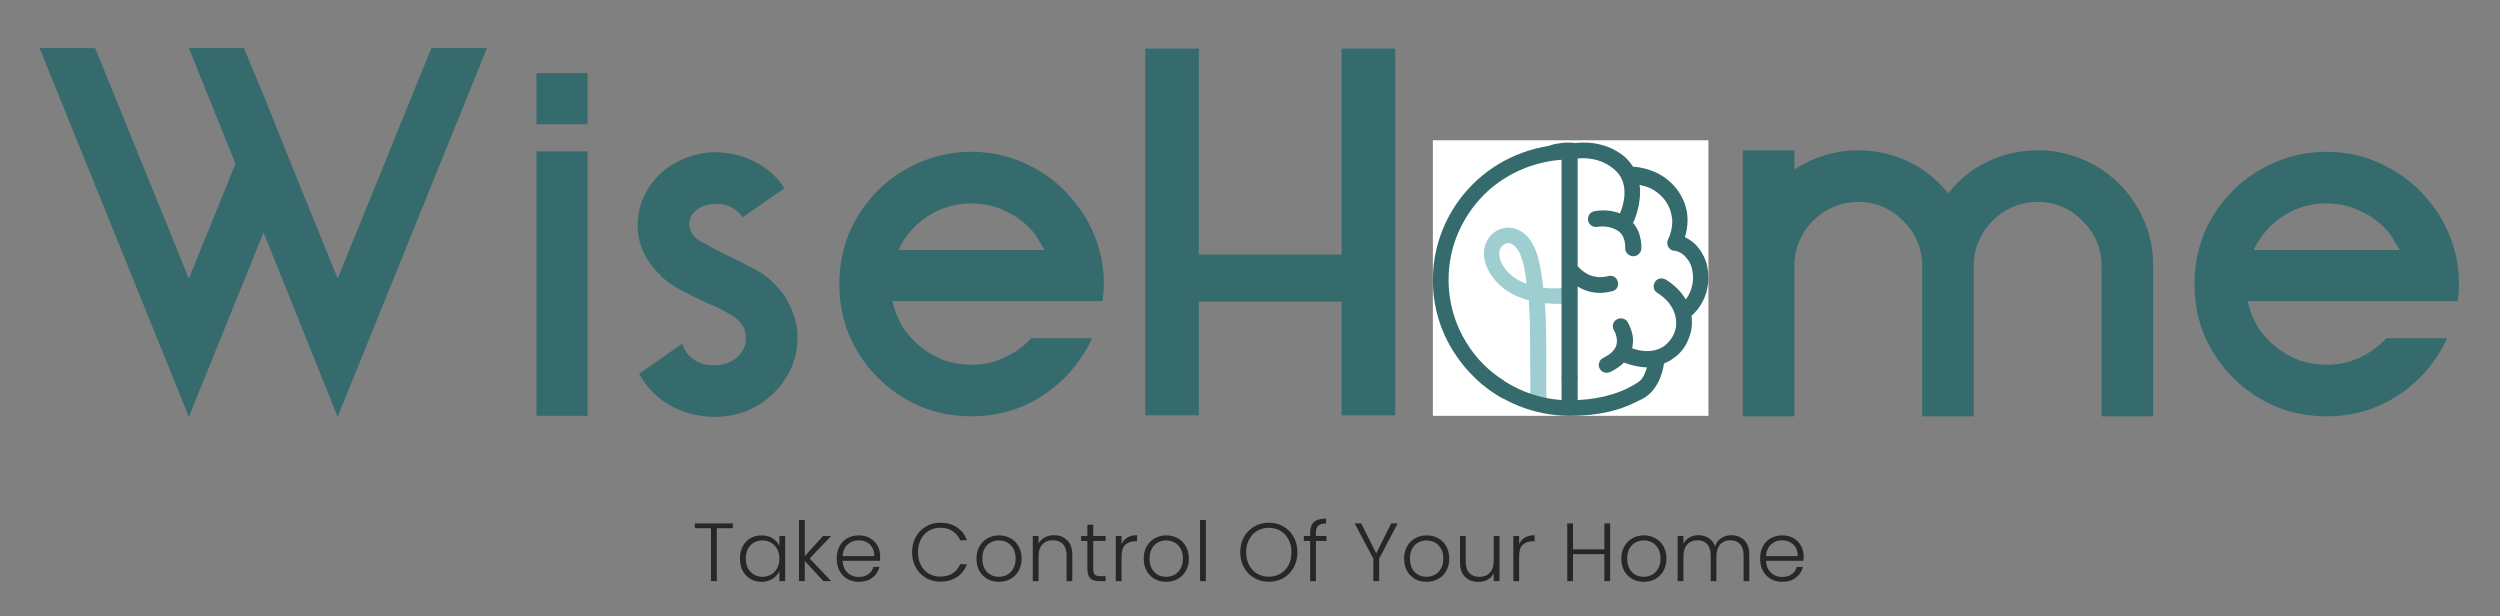 <svg width="998" height="246" viewBox="0 0 998 246" fill="none" xmlns="http://www.w3.org/2000/svg">
<rect x="0" y="0" width="998" height="246" fill="#808080" stroke="none"/>
<path d="M134.8 111.2L172.2 19.2H194.4L134.8 166.4L105.2 92.8L75.4 166.4L15.8 19.2H38L75.4 111.2L94 65.4L75.4 19.2H97.4L105.2 38L116.2 65.4L134.8 111.2ZM214.156 60.4H234.556V166H214.156V60.4ZM214.156 49.6V29.2H234.556V49.6H214.156ZM312.555 117.2C314.421 119.867 315.888 122.8 316.955 126C318.021 129.067 318.488 132.333 318.355 135.8C318.221 140.2 317.221 144.267 315.355 148C313.488 151.733 311.021 155 307.955 157.8C304.888 160.6 301.288 162.8 297.155 164.4C293.021 165.867 288.688 166.533 284.155 166.4C277.755 166.133 271.955 164.467 266.755 161.4C261.688 158.333 257.821 154.267 255.155 149.2L272.355 137.2C273.021 139.6 274.488 141.667 276.755 143.4C279.021 145 281.688 145.8 284.755 145.8C288.221 145.933 291.221 145 293.755 143C296.421 140.867 297.755 138.267 297.755 135.2C297.755 134.267 297.688 133.6 297.555 133.2V132.8C297.421 132.533 297.355 132.333 297.355 132.2C297.355 131.933 297.288 131.667 297.155 131.4C296.221 129.133 294.488 127.267 291.955 125.8C291.555 125.533 290.955 125.267 290.155 125L290.355 124.8C288.488 123.733 286.421 122.733 284.155 121.8C281.888 120.733 279.555 119.667 277.155 118.6C274.888 117.4 272.621 116.2 270.355 115C268.088 113.667 265.955 112.133 263.955 110.4V110.2L263.355 109.6C260.555 106.933 258.355 103.867 256.755 100.4C255.155 96.8 254.421 93 254.555 89C254.688 85 255.621 81.267 257.355 77.8C259.088 74.333 261.355 71.333 264.155 68.8C267.088 66.267 270.488 64.267 274.355 62.8C278.221 61.333 282.355 60.667 286.755 60.8C292.488 61.067 297.621 62.467 302.155 65C306.821 67.533 310.488 70.933 313.155 75.2L296.355 86.8C295.555 85.333 294.221 84.067 292.355 83C290.621 81.933 288.621 81.4 286.355 81.4C283.288 81.267 280.621 82 278.355 83.6C276.221 85.2 275.155 87.133 275.155 89.4C275.155 90.067 275.221 90.533 275.355 90.8C275.621 92.267 276.288 93.533 277.355 94.6C278.421 95.667 279.755 96.533 281.355 97.2C283.888 98.667 286.755 100.2 289.955 101.8C293.288 103.267 296.621 104.933 299.955 106.8C302.355 107.867 304.755 109.4 307.155 111.4L308.155 112.4C309.488 113.6 310.955 115.2 312.555 117.2ZM396.458 120.2H356.258C357.058 123.8 358.391 127.2 360.258 130.4C362.258 133.467 364.658 136.133 367.458 138.4C370.258 140.667 373.391 142.467 376.858 143.8C380.324 145 383.991 145.6 387.858 145.6C392.524 145.6 396.858 144.667 400.858 142.8C404.991 140.933 408.591 138.333 411.658 135H415.458H435.858C435.058 137 434.058 138.933 432.858 140.8C431.791 142.533 430.591 144.267 429.258 146C424.458 152.133 418.458 157.067 411.258 160.8C404.058 164.4 396.258 166.2 387.858 166.2C380.524 166.2 373.658 164.867 367.258 162.2C360.858 159.4 355.258 155.6 350.458 150.8C345.658 146 341.858 140.4 339.058 134C336.391 127.6 335.058 120.733 335.058 113.4C335.058 106.067 336.391 99.2 339.058 92.8C341.858 86.4 345.658 80.8 350.458 76C355.258 71.2 360.858 67.467 367.258 64.8C373.658 62 380.524 60.6 387.858 60.6C396.258 60.6 404.058 62.467 411.258 66.2C418.458 69.8 424.458 74.733 429.258 81C433.658 86.333 436.858 92.6 438.858 99.8C440.058 104.067 440.658 108.6 440.658 113.4C440.658 115.8 440.458 118.067 440.058 120.2H419.258H396.458ZM387.858 81.2C381.324 81.2 375.458 82.933 370.258 86.4C365.191 89.733 361.324 94.2 358.658 99.8H405.258H417.058C416.391 98.733 415.724 97.667 415.058 96.6C414.524 95.533 413.924 94.533 413.258 93.6C410.191 89.733 406.458 86.733 402.058 84.6C397.658 82.333 392.924 81.2 387.858 81.2ZM535.567 44.8V19.4H556.967V165.8H535.567V139.6V120.4H478.567V139.6V165.8H457.167V19.4H478.567V44.8V82.4V101.2V101.6H535.567V101.2V82.4V44.8ZM626.413 60.4C633.746 60.4 640.613 61.8 647.013 64.6C653.413 67.267 659.013 71 663.813 75.8C668.613 80.6 672.346 86.2 675.013 92.6C677.813 99 679.213 105.867 679.213 113.2C679.213 120.533 677.813 127.4 675.013 133.8C672.346 140.2 668.613 145.8 663.813 150.6C659.013 155.4 653.413 159.2 647.013 162C640.613 164.667 633.746 166 626.413 166C619.079 166 612.213 164.667 605.813 162C599.413 159.2 593.813 155.4 589.013 150.6C584.213 145.8 580.413 140.2 577.613 133.8C574.946 127.4 573.613 120.533 573.613 113.2C573.613 105.867 574.946 99 577.613 92.6C580.413 86.2 584.213 80.6 589.013 75.8C593.813 71 599.413 67.267 605.813 64.6C612.213 61.8 619.079 60.4 626.413 60.4ZM626.413 145.4C630.813 145.4 634.946 144.6 638.813 143C642.813 141.267 646.279 138.933 649.213 136C652.146 133.067 654.413 129.667 656.013 125.8C657.746 121.8 658.613 117.6 658.613 113.2C658.613 108.8 657.746 104.667 656.013 100.8C654.413 96.8 652.146 93.333 649.213 90.4C646.279 87.467 642.813 85.2 638.813 83.6C634.946 81.867 630.813 81 626.413 81C622.013 81 617.813 81.867 613.813 83.6C609.946 85.2 606.546 87.467 603.613 90.4C600.679 93.333 598.346 96.8 596.613 100.8C594.879 104.667 594.013 108.8 594.013 113.2C594.013 117.6 594.879 121.8 596.613 125.8C598.346 129.667 600.679 133.067 603.613 136C606.546 138.933 609.946 141.267 613.813 143C617.813 144.6 622.013 145.4 626.413 145.4ZM838.922 67.6C845.189 71.733 850.189 77.2 853.922 84C857.655 90.667 859.522 98 859.522 106V166.2H838.922V144.6V106C838.922 102.533 838.255 99.267 836.922 96.2C835.589 93.133 833.722 90.467 831.322 88.2C829.055 85.8 826.389 83.933 823.322 82.6C820.255 81.267 816.989 80.6 813.522 80.6C810.055 80.6 806.722 81.267 803.522 82.6C800.455 83.933 797.722 85.8 795.322 88.2C793.055 90.467 791.255 93.133 789.922 96.2C788.589 99.267 787.922 102.533 787.922 106V144.6V166.2H767.322V144.6V106C767.322 102.533 766.655 99.267 765.322 96.2C763.989 93.133 762.122 90.467 759.722 88.2C757.455 85.8 754.789 83.933 751.722 82.6C748.655 81.267 745.389 80.6 741.922 80.6C738.455 80.6 735.122 81.267 731.922 82.6C728.855 83.933 726.122 85.8 723.722 88.2C721.455 90.467 719.655 93.133 718.322 96.2C716.989 99.267 716.322 102.533 716.322 106V144.6V166.2H695.722V106V60H716.322V67.6C720.055 65.2 724.055 63.333 728.322 62C732.722 60.667 737.255 60 741.922 60C746.589 60 751.055 60.667 755.322 62C759.722 63.333 763.722 65.2 767.322 67.6C771.189 70.133 774.655 73.333 777.722 77.2C780.655 73.467 784.055 70.267 787.922 67.6C791.655 65.2 795.655 63.333 799.922 62C804.322 60.667 808.855 60 813.522 60C818.189 60 822.655 60.667 826.922 62C831.322 63.333 835.322 65.2 838.922 67.6ZM937.434 120.2H897.234C898.034 123.8 899.368 127.2 901.234 130.4C903.234 133.467 905.634 136.133 908.434 138.4C911.234 140.667 914.368 142.467 917.834 143.8C921.301 145 924.968 145.6 928.834 145.6C933.501 145.6 937.834 144.667 941.834 142.8C945.968 140.933 949.568 138.333 952.634 135H956.434H976.834C976.034 137 975.034 138.933 973.834 140.8C972.768 142.533 971.568 144.267 970.234 146C965.434 152.133 959.434 157.067 952.234 160.8C945.034 164.4 937.234 166.2 928.834 166.2C921.501 166.2 914.634 164.867 908.234 162.2C901.834 159.4 896.234 155.6 891.434 150.8C886.634 146 882.834 140.4 880.034 134C877.368 127.6 876.034 120.733 876.034 113.4C876.034 106.067 877.368 99.2 880.034 92.8C882.834 86.4 886.634 80.8 891.434 76C896.234 71.2 901.834 67.467 908.234 64.8C914.634 62 921.501 60.6 928.834 60.6C937.234 60.6 945.034 62.467 952.234 66.2C959.434 69.8 965.434 74.733 970.234 81C974.634 86.333 977.834 92.6 979.834 99.8C981.034 104.067 981.634 108.6 981.634 113.4C981.634 115.8 981.434 118.067 981.034 120.2H960.234H937.434ZM928.834 81.2C922.301 81.2 916.434 82.933 911.234 86.4C906.168 89.733 902.301 94.2 899.634 99.8H946.234H958.034C957.368 98.733 956.701 97.667 956.034 96.6C955.501 95.533 954.901 94.533 954.234 93.6C951.168 89.733 947.434 86.733 943.034 84.6C938.634 82.333 933.901 81.2 928.834 81.2Z" fill="#366B6D"/>
<rect x="572" y="56" width="110" height="110" fill="white"/>
<path fill-rule="evenodd" clip-rule="evenodd" d="M609.432 113.312C606.124 112.104 602.816 110.032 600.553 106.925C598.29 103.646 598.116 100.884 598.986 99.158C599.334 98.467 599.857 97.95 600.379 97.604C600.901 97.259 601.598 97.086 602.12 97.086C603.687 97.086 605.254 98.295 606.647 101.056C608.039 103.991 608.91 108.306 609.432 113.312ZM616.048 114.866C615.352 108.306 614.307 102.437 612.392 98.467C609.955 93.289 606.124 91.045 602.468 90.872C600.553 90.872 598.812 91.218 597.245 92.253C595.678 93.116 594.459 94.497 593.589 96.223C591.674 99.848 591.848 105.027 595.678 110.378C599.508 115.729 604.906 118.49 610.303 119.871C610.825 127.294 610.825 135.406 610.825 142.656C610.825 147.144 611.062 154.882 610.81 158.131L617.362 159.381C617.188 155.928 617.267 147.144 617.267 142.656C617.267 135.752 617.267 128.157 616.745 121.08C619.53 121.252 622.316 121.425 624.057 121.252V114.866C622.142 115.211 619.008 115.211 616.048 114.866Z" fill="#9FCED0"/>
<path fill-rule="evenodd" clip-rule="evenodd" d="M623.36 63.791C611.347 64.654 600.379 69.832 592.37 77.772C583.665 86.576 578.268 98.486 578.268 111.605C578.268 120.926 580.879 129.557 585.406 136.806C589.107 142.876 594.206 148.022 600.225 151.867V159.23C591.993 154.745 585.098 148.156 580.183 140.259C574.96 131.973 572 122.307 572 111.777C572 96.933 578.094 83.296 588.017 73.457C597.767 63.791 611.347 57.749 626.32 57.577C628.757 56.886 639.9 55.16 648.779 62.755C649.998 63.963 651.043 65.172 651.913 66.553C655.221 66.725 658.181 67.588 660.966 68.797C664.623 70.523 667.756 73.112 670.02 76.392C672.283 79.671 673.676 83.641 673.676 87.784C673.676 90.028 673.328 92.272 672.631 94.689C674.895 95.724 676.81 97.278 678.203 99.177C679.77 101.248 680.988 103.664 681.511 106.254V106.426C682.033 109.016 682.207 111.777 681.685 114.367C680.988 118.682 678.899 122.825 675.243 126.104C675.417 126.967 675.417 128.003 675.417 128.866C675.417 131.801 674.546 134.562 673.328 136.979C672.109 139.395 670.194 141.639 667.756 143.193C666.712 144.056 665.493 144.574 664.274 145.092C663.759 148.666 661.552 158.114 652.644 160.363V153.791C655.488 152.192 656.83 148.98 657.484 146.645C654.699 146.645 651.565 145.955 648.257 144.747L648.257 144.747C647.735 145.264 647.212 145.782 646.69 146.127C645.297 147.163 643.904 148.026 642.686 148.544C641.119 149.234 639.204 148.544 638.507 146.99C637.811 145.437 638.507 143.538 640.074 142.848C640.306 142.71 640.55 142.572 640.8 142.431C641.489 142.042 642.221 141.628 642.86 141.122C643.556 140.604 644.078 139.913 644.601 139.223L644.601 139.223C645.297 138.187 645.471 137.152 645.471 136.116C645.471 134.217 644.775 132.491 644.253 131.8C643.382 130.247 643.904 128.348 645.471 127.485C647.038 126.622 648.953 127.14 649.824 128.693C650.52 129.902 651.913 132.836 651.913 135.943C651.913 136.979 651.739 138.015 651.565 139.05C656.788 140.949 661.315 140.259 664.274 138.187C665.667 137.152 666.886 135.771 667.756 134.217C668.627 132.664 669.149 130.937 669.149 129.039C669.149 124.723 666.886 120.235 661.663 116.956C660.096 116.093 659.748 114.194 660.618 112.64C661.489 111.087 663.404 110.742 664.971 111.605C668.627 113.849 671.238 116.611 672.98 119.545C674.372 117.646 675.243 115.575 675.591 113.503C675.939 111.777 675.939 109.879 675.591 108.152V107.98C675.243 106.081 674.546 104.528 673.502 103.319C672.283 101.593 670.542 100.385 668.279 100.04C667.931 100.04 667.582 100.04 667.408 99.867C665.841 99.177 665.145 97.278 665.841 95.724C667.06 93.135 667.582 90.719 667.582 88.302C667.408 85.368 666.538 82.606 664.971 80.362C663.404 78.118 661.14 76.219 658.529 75.011C657.31 74.493 655.917 74.148 654.525 73.802C655.569 81.397 652.087 88.647 652.087 88.647C652.087 88.733 652.044 88.777 652 88.82C651.957 88.863 651.913 88.906 651.913 88.992C655.743 93.308 655.221 99.349 655.221 99.349C655.047 101.075 653.48 102.456 651.739 102.284C649.998 102.111 648.605 100.557 648.779 98.831C648.779 98.831 649.127 94.171 645.819 92.099C641.989 89.683 637.811 90.546 637.811 90.546C636.07 90.891 634.329 89.855 633.981 88.129C633.632 86.403 634.677 84.677 636.418 84.332C636.418 84.332 641.467 83.124 646.69 85.195C647.735 82.778 651.043 73.63 644.775 67.933C639.378 63.1 633.11 62.928 629.802 63.273V106.254C631.195 107.807 635.199 111.95 641.989 110.224C643.73 109.706 645.471 110.742 645.819 112.468C646.342 114.194 645.297 115.92 643.556 116.265C637.637 117.819 633.11 116.438 629.802 114.367V150.883H623.36V63.791Z" fill="#366B6D"/>
<path fill-rule="evenodd" clip-rule="evenodd" d="M589.449 151.383C599.252 160.473 612.452 166 626.767 166C637.384 166 647.566 164.061 655.92 158.881C659.021 156.983 660.786 154.364 662.029 151.383L655.614 151.383C654.661 152.097 653.672 152.766 652.644 153.382C645.334 157.872 635.992 159.784 626.593 159.784C616.53 159.784 607.247 156.658 599.416 151.383L589.449 151.383ZM639.469 61.908C636.492 59.325 632.995 57.796 629.378 57.222C626.767 56.704 623.982 56.877 621.371 57.395L621.197 57.395C618.586 57.913 616.15 59.121 614.061 60.675C613.543 61.049 613.05 61.461 612.586 61.908L639.469 61.908Z" fill="#366B6D"/>
<rect x="623.361" y="150.383" width="6.441" height="10.997" fill="#366B6D"/>
<path d="M292.545 208.933V210.847H286.143V232H283.833V210.847H277.398V208.933H292.545ZM295.387 222.958C295.387 221.11 295.75 219.493 296.476 218.107C297.224 216.699 298.247 215.621 299.545 214.873C300.865 214.103 302.35 213.718 304 213.718C305.716 213.718 307.19 214.114 308.422 214.906C309.676 215.698 310.578 216.71 311.128 217.942V213.982H313.438V232H311.128V228.007C310.556 229.239 309.643 230.262 308.389 231.076C307.157 231.868 305.683 232.264 303.967 232.264C302.339 232.264 300.865 231.879 299.545 231.109C298.247 230.339 297.224 229.25 296.476 227.842C295.75 226.434 295.387 224.806 295.387 222.958ZM311.128 222.991C311.128 221.539 310.831 220.263 310.237 219.163C309.643 218.063 308.829 217.216 307.795 216.622C306.783 216.028 305.661 215.731 304.429 215.731C303.153 215.731 302.009 216.017 300.997 216.589C299.985 217.161 299.182 217.997 298.588 219.097C298.016 220.175 297.73 221.462 297.73 222.958C297.73 224.432 298.016 225.73 298.588 226.852C299.182 227.952 299.985 228.799 300.997 229.393C302.009 229.965 303.153 230.251 304.429 230.251C305.661 230.251 306.783 229.954 307.795 229.36C308.829 228.766 309.643 227.919 310.237 226.819C310.831 225.719 311.128 224.443 311.128 222.991ZM328.696 232L321.271 223.915V232H318.961V207.58H321.271V222.034L328.531 213.982H331.765L323.218 222.958L331.831 232H328.696ZM351.369 222.067C351.369 222.859 351.347 223.464 351.303 223.882H336.354C336.42 225.246 336.75 226.412 337.344 227.38C337.938 228.348 338.719 229.085 339.687 229.591C340.655 230.075 341.711 230.317 342.855 230.317C344.351 230.317 345.605 229.954 346.617 229.228C347.651 228.502 348.333 227.523 348.663 226.291H351.105C350.665 228.051 349.719 229.492 348.267 230.614C346.837 231.714 345.033 232.264 342.855 232.264C341.161 232.264 339.643 231.89 338.301 231.142C336.959 230.372 335.903 229.294 335.133 227.908C334.385 226.5 334.011 224.861 334.011 222.991C334.011 221.121 334.385 219.482 335.133 218.074C335.881 216.666 336.926 215.588 338.268 214.84C339.61 214.092 341.139 213.718 342.855 213.718C344.571 213.718 346.067 214.092 347.343 214.84C348.641 215.588 349.631 216.6 350.313 217.876C351.017 219.13 351.369 220.527 351.369 222.067ZM349.026 222.001C349.048 220.659 348.773 219.515 348.201 218.569C347.651 217.623 346.892 216.908 345.924 216.424C344.956 215.94 343.9 215.698 342.756 215.698C341.04 215.698 339.577 216.248 338.367 217.348C337.157 218.448 336.486 219.999 336.354 222.001H349.026ZM364.095 220.45C364.095 218.184 364.59 216.16 365.58 214.378C366.57 212.574 367.923 211.177 369.639 210.187C371.355 209.175 373.269 208.669 375.381 208.669C377.955 208.669 380.155 209.285 381.981 210.517C383.829 211.727 385.171 213.443 386.007 215.665H383.301C382.641 214.103 381.629 212.882 380.265 212.002C378.923 211.122 377.295 210.682 375.381 210.682C373.687 210.682 372.158 211.078 370.794 211.87C369.452 212.662 368.396 213.806 367.626 215.302C366.856 216.776 366.471 218.492 366.471 220.45C366.471 222.408 366.856 224.124 367.626 225.598C368.396 227.072 369.452 228.205 370.794 228.997C372.158 229.789 373.687 230.185 375.381 230.185C377.295 230.185 378.923 229.756 380.265 228.898C381.629 228.018 382.641 226.808 383.301 225.268H386.007C385.171 227.468 383.829 229.173 381.981 230.383C380.133 231.593 377.933 232.198 375.381 232.198C373.269 232.198 371.355 231.703 369.639 230.713C367.923 229.701 366.57 228.304 365.58 226.522C364.59 224.74 364.095 222.716 364.095 220.45ZM398.747 232.264C397.053 232.264 395.524 231.89 394.16 231.142C392.818 230.372 391.751 229.294 390.959 227.908C390.189 226.5 389.804 224.861 389.804 222.991C389.804 221.121 390.2 219.493 390.992 218.107C391.784 216.699 392.862 215.621 394.226 214.873C395.59 214.103 397.119 213.718 398.813 213.718C400.507 213.718 402.036 214.103 403.4 214.873C404.786 215.621 405.864 216.699 406.634 218.107C407.426 219.493 407.822 221.121 407.822 222.991C407.822 224.839 407.426 226.467 406.634 227.875C405.842 229.283 404.753 230.372 403.367 231.142C401.981 231.89 400.441 232.264 398.747 232.264ZM398.747 230.251C399.935 230.251 401.035 229.987 402.047 229.459C403.059 228.909 403.873 228.095 404.489 227.017C405.127 225.917 405.446 224.575 405.446 222.991C405.446 221.407 405.138 220.076 404.522 218.998C403.906 217.898 403.092 217.084 402.08 216.556C401.068 216.006 399.968 215.731 398.78 215.731C397.592 215.731 396.492 216.006 395.48 216.556C394.468 217.084 393.654 217.898 393.038 218.998C392.444 220.076 392.147 221.407 392.147 222.991C392.147 224.575 392.444 225.917 393.038 227.017C393.654 228.095 394.457 228.909 395.447 229.459C396.459 229.987 397.559 230.251 398.747 230.251ZM420.731 213.652C422.887 213.652 424.647 214.323 426.011 215.665C427.375 216.985 428.057 218.91 428.057 221.44V232H425.78V221.704C425.78 219.746 425.285 218.25 424.295 217.216C423.327 216.182 421.996 215.665 420.302 215.665C418.564 215.665 417.178 216.215 416.144 217.315C415.11 218.415 414.593 220.032 414.593 222.166V232H412.283V213.982H414.593V217.051C415.165 215.951 415.99 215.115 417.068 214.543C418.146 213.949 419.367 213.652 420.731 213.652ZM436.418 215.929V227.116C436.418 228.216 436.627 228.975 437.045 229.393C437.463 229.811 438.2 230.02 439.256 230.02H441.368V232H438.893C437.265 232 436.055 231.626 435.263 230.878C434.471 230.108 434.075 228.854 434.075 227.116V215.929H431.567V213.982H434.075V209.461H436.418V213.982H441.368V215.929H436.418ZM447.738 217.183C448.244 216.061 449.014 215.192 450.048 214.576C451.104 213.96 452.391 213.652 453.909 213.652V216.061H453.282C451.61 216.061 450.268 216.512 449.256 217.414C448.244 218.316 447.738 219.823 447.738 221.935V232H445.428V213.982H447.738V217.183ZM465.521 232.264C463.827 232.264 462.298 231.89 460.934 231.142C459.592 230.372 458.525 229.294 457.733 227.908C456.963 226.5 456.578 224.861 456.578 222.991C456.578 221.121 456.974 219.493 457.766 218.107C458.558 216.699 459.636 215.621 461 214.873C462.364 214.103 463.893 213.718 465.587 213.718C467.281 213.718 468.81 214.103 470.174 214.873C471.56 215.621 472.638 216.699 473.408 218.107C474.2 219.493 474.596 221.121 474.596 222.991C474.596 224.839 474.2 226.467 473.408 227.875C472.616 229.283 471.527 230.372 470.141 231.142C468.755 231.89 467.215 232.264 465.521 232.264ZM465.521 230.251C466.709 230.251 467.809 229.987 468.821 229.459C469.833 228.909 470.647 228.095 471.263 227.017C471.901 225.917 472.22 224.575 472.22 222.991C472.22 221.407 471.912 220.076 471.296 218.998C470.68 217.898 469.866 217.084 468.854 216.556C467.842 216.006 466.742 215.731 465.554 215.731C464.366 215.731 463.266 216.006 462.254 216.556C461.242 217.084 460.428 217.898 459.812 218.998C459.218 220.076 458.921 221.407 458.921 222.991C458.921 224.575 459.218 225.917 459.812 227.017C460.428 228.095 461.231 228.909 462.221 229.459C463.233 229.987 464.333 230.251 465.521 230.251ZM481.367 207.58V232H479.057V207.58H481.367ZM506.516 232.231C504.382 232.231 502.446 231.736 500.708 230.746C498.97 229.734 497.595 228.337 496.583 226.555C495.593 224.751 495.098 222.716 495.098 220.45C495.098 218.184 495.593 216.16 496.583 214.378C497.595 212.574 498.97 211.177 500.708 210.187C502.446 209.175 504.382 208.669 506.516 208.669C508.672 208.669 510.619 209.175 512.357 210.187C514.095 211.177 515.459 212.574 516.449 214.378C517.439 216.16 517.934 218.184 517.934 220.45C517.934 222.716 517.439 224.751 516.449 226.555C515.459 228.337 514.095 229.734 512.357 230.746C510.619 231.736 508.672 232.231 506.516 232.231ZM506.516 230.218C508.232 230.218 509.772 229.822 511.136 229.03C512.5 228.238 513.578 227.105 514.37 225.631C515.162 224.135 515.558 222.408 515.558 220.45C515.558 218.492 515.162 216.776 514.37 215.302C513.578 213.828 512.5 212.695 511.136 211.903C509.772 211.111 508.232 210.715 506.516 210.715C504.8 210.715 503.26 211.111 501.896 211.903C500.532 212.695 499.454 213.828 498.662 215.302C497.87 216.776 497.474 218.492 497.474 220.45C497.474 222.408 497.87 224.135 498.662 225.631C499.454 227.105 500.532 228.238 501.896 229.03C503.26 229.822 504.8 230.218 506.516 230.218ZM529.506 215.929H525.315V232H523.005V215.929H520.497V213.982H523.005V212.728C523.005 210.77 523.5 209.329 524.49 208.405C525.502 207.481 527.13 207.019 529.374 207.019V208.999C527.878 208.999 526.822 209.285 526.206 209.857C525.612 210.429 525.315 211.386 525.315 212.728V213.982H529.506V215.929ZM557.944 208.933L550.552 223.024V232H548.242V223.024L540.784 208.933H543.391L549.397 220.912L555.37 208.933H557.944ZM569.462 232.264C567.768 232.264 566.239 231.89 564.875 231.142C563.533 230.372 562.466 229.294 561.674 227.908C560.904 226.5 560.519 224.861 560.519 222.991C560.519 221.121 560.915 219.493 561.707 218.107C562.499 216.699 563.577 215.621 564.941 214.873C566.305 214.103 567.834 213.718 569.528 213.718C571.222 213.718 572.751 214.103 574.115 214.873C575.501 215.621 576.579 216.699 577.349 218.107C578.141 219.493 578.537 221.121 578.537 222.991C578.537 224.839 578.141 226.467 577.349 227.875C576.557 229.283 575.468 230.372 574.082 231.142C572.696 231.89 571.156 232.264 569.462 232.264ZM569.462 230.251C570.65 230.251 571.75 229.987 572.762 229.459C573.774 228.909 574.588 228.095 575.204 227.017C575.842 225.917 576.161 224.575 576.161 222.991C576.161 221.407 575.853 220.076 575.237 218.998C574.621 217.898 573.807 217.084 572.795 216.556C571.783 216.006 570.683 215.731 569.495 215.731C568.307 215.731 567.207 216.006 566.195 216.556C565.183 217.084 564.369 217.898 563.753 218.998C563.159 220.076 562.862 221.407 562.862 222.991C562.862 224.575 563.159 225.917 563.753 227.017C564.369 228.095 565.172 228.909 566.162 229.459C567.174 229.987 568.274 230.251 569.462 230.251ZM598.606 213.982V232H596.296V228.832C595.768 229.954 594.954 230.812 593.854 231.406C592.754 232 591.522 232.297 590.158 232.297C588.002 232.297 586.242 231.637 584.878 230.317C583.514 228.975 582.832 227.039 582.832 224.509V213.982H585.109V224.245C585.109 226.203 585.593 227.699 586.561 228.733C587.551 229.767 588.893 230.284 590.587 230.284C592.325 230.284 593.711 229.734 594.745 228.634C595.779 227.534 596.296 225.917 596.296 223.783V213.982H598.606ZM606.44 217.183C606.946 216.061 607.716 215.192 608.75 214.576C609.806 213.96 611.093 213.652 612.611 213.652V216.061H611.984C610.312 216.061 608.97 216.512 607.958 217.414C606.946 218.316 606.44 219.823 606.44 221.935V232H604.13V213.982H606.44V217.183ZM642.769 208.933V232H640.459V221.209H627.952V232H625.642V208.933H627.952V219.295H640.459V208.933H642.769ZM656.176 232.264C654.482 232.264 652.953 231.89 651.589 231.142C650.247 230.372 649.18 229.294 648.388 227.908C647.618 226.5 647.233 224.861 647.233 222.991C647.233 221.121 647.629 219.493 648.421 218.107C649.213 216.699 650.291 215.621 651.655 214.873C653.019 214.103 654.548 213.718 656.242 213.718C657.936 213.718 659.465 214.103 660.829 214.873C662.215 215.621 663.293 216.699 664.063 218.107C664.855 219.493 665.251 221.121 665.251 222.991C665.251 224.839 664.855 226.467 664.063 227.875C663.271 229.283 662.182 230.372 660.796 231.142C659.41 231.89 657.87 232.264 656.176 232.264ZM656.176 230.251C657.364 230.251 658.464 229.987 659.476 229.459C660.488 228.909 661.302 228.095 661.918 227.017C662.556 225.917 662.875 224.575 662.875 222.991C662.875 221.407 662.567 220.076 661.951 218.998C661.335 217.898 660.521 217.084 659.509 216.556C658.497 216.006 657.397 215.731 656.209 215.731C655.021 215.731 653.921 216.006 652.909 216.556C651.897 217.084 651.083 217.898 650.467 218.998C649.873 220.076 649.576 221.407 649.576 222.991C649.576 224.575 649.873 225.917 650.467 227.017C651.083 228.095 651.886 228.909 652.876 229.459C653.888 229.987 654.988 230.251 656.176 230.251ZM691.162 213.652C693.274 213.652 694.99 214.323 696.31 215.665C697.652 216.985 698.323 218.91 698.323 221.44V232H696.046V221.704C696.046 219.746 695.573 218.25 694.627 217.216C693.681 216.182 692.394 215.665 690.766 215.665C689.072 215.665 687.719 216.226 686.707 217.348C685.695 218.47 685.189 220.098 685.189 222.232V232H682.912V221.704C682.912 219.746 682.439 218.25 681.493 217.216C680.547 216.182 679.249 215.665 677.599 215.665C675.905 215.665 674.552 216.226 673.54 217.348C672.528 218.47 672.022 220.098 672.022 222.232V232H669.712V213.982H672.022V217.084C672.594 215.962 673.408 215.115 674.464 214.543C675.52 213.949 676.697 213.652 677.995 213.652C679.557 213.652 680.921 214.026 682.087 214.774C683.275 215.522 684.133 216.622 684.661 218.074C685.145 216.644 685.97 215.555 687.136 214.807C688.324 214.037 689.666 213.652 691.162 213.652ZM720.005 222.067C720.005 222.859 719.983 223.464 719.939 223.882H704.99C705.056 225.246 705.386 226.412 705.98 227.38C706.574 228.348 707.355 229.085 708.323 229.591C709.291 230.075 710.347 230.317 711.491 230.317C712.987 230.317 714.241 229.954 715.253 229.228C716.287 228.502 716.969 227.523 717.299 226.291H719.741C719.301 228.051 718.355 229.492 716.903 230.614C715.473 231.714 713.669 232.264 711.491 232.264C709.797 232.264 708.279 231.89 706.937 231.142C705.595 230.372 704.539 229.294 703.769 227.908C703.021 226.5 702.647 224.861 702.647 222.991C702.647 221.121 703.021 219.482 703.769 218.074C704.517 216.666 705.562 215.588 706.904 214.84C708.246 214.092 709.775 213.718 711.491 213.718C713.207 213.718 714.703 214.092 715.979 214.84C717.277 215.588 718.267 216.6 718.949 217.876C719.653 219.13 720.005 220.527 720.005 222.067ZM717.662 222.001C717.684 220.659 717.409 219.515 716.837 218.569C716.287 217.623 715.528 216.908 714.56 216.424C713.592 215.94 712.536 215.698 711.392 215.698C709.676 215.698 708.213 216.248 707.003 217.348C705.793 218.448 705.122 219.999 704.99 222.001H717.662Z" fill="#272727"/>
</svg>
